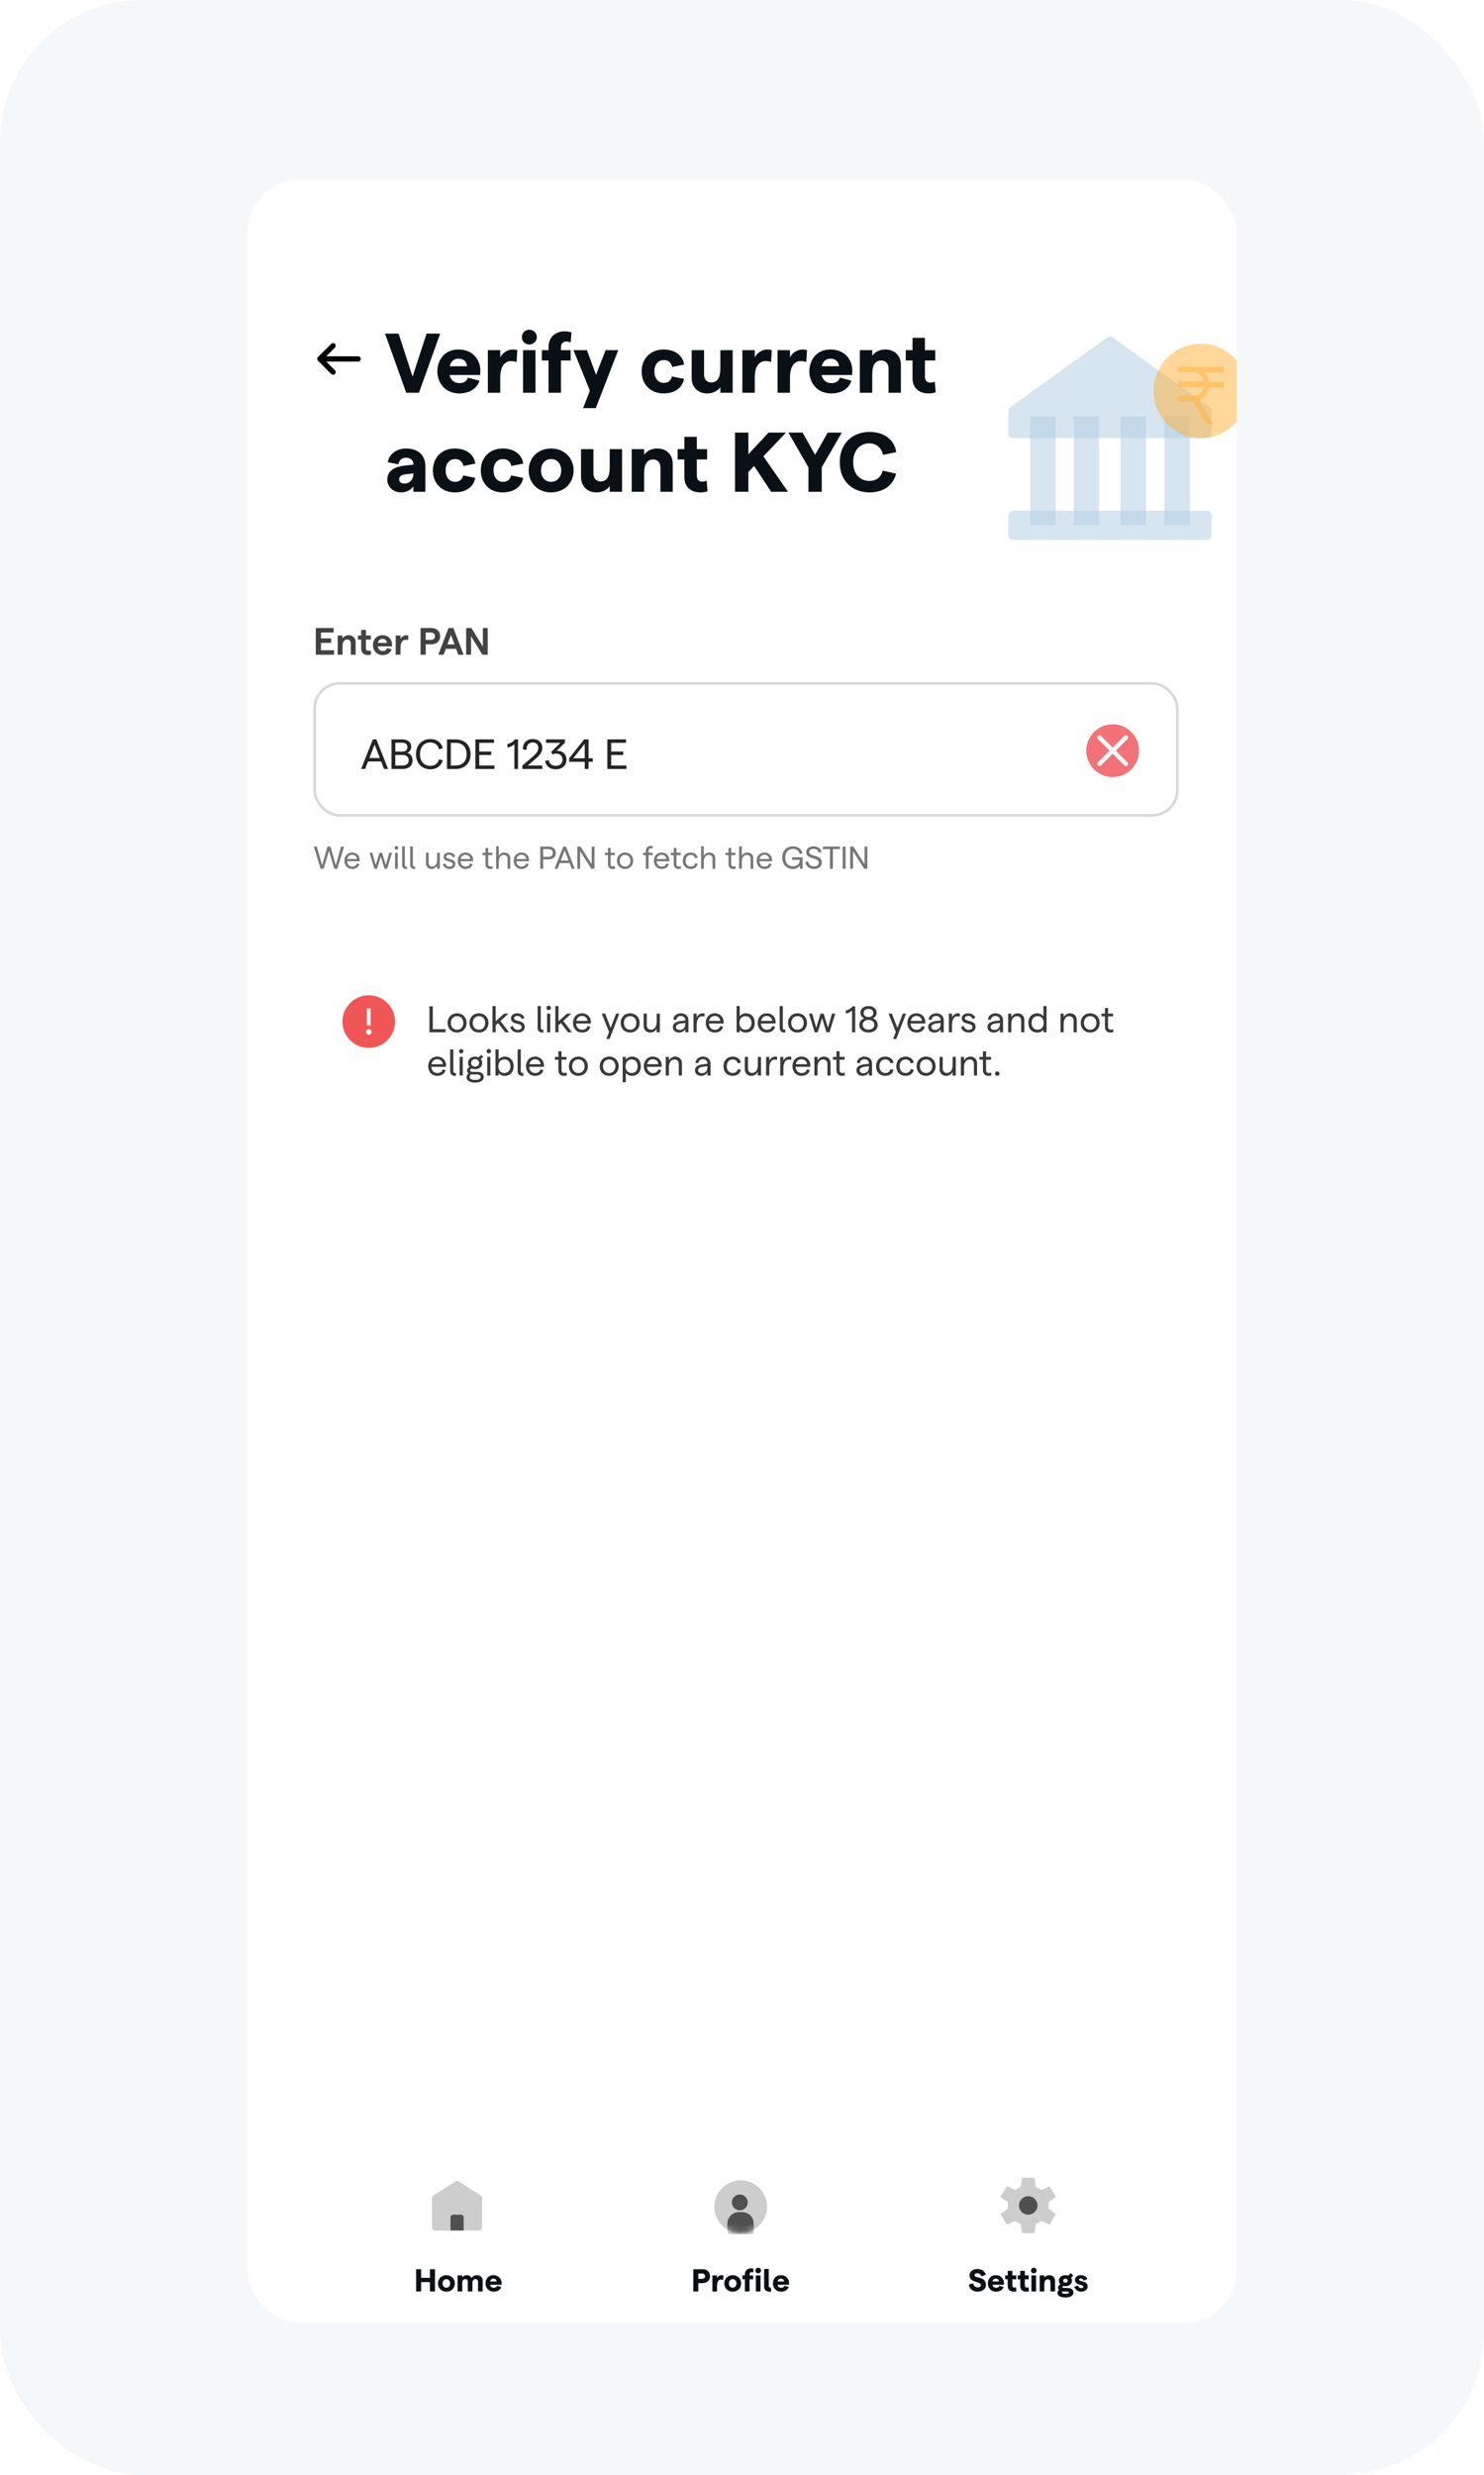 <svg  viewBox="0 0 240 400" fill="none" xmlns="http://www.w3.org/2000/svg">
<rect width="240" height="400" rx="23.074" fill="#F4F8FB"/>
<g filter="url(#filter0_d_943_9576)">
<g clip-path="url(#clip0_943_9576)">
<rect x="40" y="27" width="160" height="346.453" rx="8.59" fill="white"/>
<path d="M65.696 61.48L62.269 51.922H64.467L66.72 58.885L68.986 51.922H71.184L67.757 61.48H65.696ZM77.68 57.861C77.68 58.134 77.666 58.462 77.653 58.612H72.71C72.901 59.459 73.475 59.923 74.321 59.923C75.004 59.923 75.509 59.609 75.659 59.035L77.543 59.541C77.134 60.838 75.905 61.589 74.267 61.589C71.891 61.589 70.73 59.745 70.73 58.039C70.73 56.332 71.768 54.489 74.144 54.489C76.629 54.489 77.68 56.332 77.68 57.861ZM72.737 57.192H75.536C75.468 56.496 75.031 55.977 74.144 55.977C73.42 55.977 72.928 56.387 72.737 57.192ZM83.54 56.523C83.308 56.414 82.981 56.359 82.667 56.359C81.766 56.359 80.905 57.042 80.905 58.995V61.48H78.898V54.598H80.905V55.786C81.219 55.049 82.107 54.489 82.926 54.489C83.158 54.489 83.472 54.53 83.663 54.598L83.54 56.523ZM85.588 53.683C84.906 53.683 84.4 53.151 84.4 52.482C84.4 51.827 84.906 51.294 85.588 51.294C86.285 51.294 86.817 51.827 86.817 52.482C86.817 53.151 86.285 53.683 85.588 53.683ZM84.592 61.48V54.598H86.599V61.48H84.592ZM88.712 61.48V56.264H87.633V54.598H88.712V54.12C88.712 52.468 89.831 51.553 91.333 51.553C91.729 51.553 92.097 51.608 92.425 51.731L92.289 53.342C92.043 53.246 91.824 53.192 91.606 53.192C91.06 53.192 90.719 53.561 90.719 54.161V54.598H92.289V56.264H90.719V61.48H88.712ZM97.937 54.598H99.985L96.353 63.964H94.305L95.397 61.138L92.749 54.598H94.92L96.394 58.585L97.937 54.598ZM107.293 61.589C105.218 61.589 103.77 60.128 103.77 58.039C103.77 55.95 105.218 54.489 107.293 54.489C109.136 54.489 110.42 55.417 110.638 56.933L108.699 57.315C108.59 56.633 108.085 56.196 107.375 56.196C106.433 56.196 105.832 56.919 105.832 58.039C105.832 59.158 106.446 59.882 107.375 59.882C108.085 59.882 108.535 59.472 108.672 58.844L110.624 59.24C110.379 60.688 109.109 61.589 107.293 61.589ZM118.494 54.598V61.48H116.5V60.565C116.077 61.166 115.326 61.589 114.398 61.589C112.882 61.589 111.858 60.606 111.858 59.09V54.598H113.865V58.558C113.865 59.309 114.33 59.814 115.04 59.814C115.995 59.814 116.5 59.035 116.5 57.616V54.598H118.494ZM124.7 56.523C124.468 56.414 124.141 56.359 123.827 56.359C122.926 56.359 122.065 57.042 122.065 58.995V61.48H120.058V54.598H122.065V55.786C122.379 55.049 123.267 54.489 124.086 54.489C124.318 54.489 124.632 54.53 124.823 54.598L124.7 56.523ZM130.394 56.523C130.162 56.414 129.834 56.359 129.52 56.359C128.619 56.359 127.759 57.042 127.759 58.995V61.48H125.752V54.598H127.759V55.786C128.073 55.049 128.96 54.489 129.779 54.489C130.012 54.489 130.326 54.53 130.517 54.598L130.394 56.523ZM137.84 57.861C137.84 58.134 137.826 58.462 137.813 58.612H132.87C133.061 59.459 133.635 59.923 134.481 59.923C135.164 59.923 135.669 59.609 135.819 59.035L137.703 59.541C137.294 60.838 136.065 61.589 134.427 61.589C132.051 61.589 130.89 59.745 130.89 58.039C130.89 56.332 131.928 54.489 134.304 54.489C136.789 54.489 137.84 56.332 137.84 57.861ZM132.897 57.192H135.696C135.628 56.496 135.191 55.977 134.304 55.977C133.58 55.977 133.089 56.387 132.897 57.192ZM139.058 61.48V54.598H141.065V55.513C141.475 54.912 142.226 54.489 143.168 54.489C144.684 54.489 145.694 55.472 145.694 56.987V61.48H143.7V57.52C143.7 56.769 143.236 56.264 142.513 56.264C141.557 56.264 141.065 57.042 141.065 58.462V61.48H139.058ZM151.319 61.411C150.991 61.52 150.609 61.589 150.199 61.589C148.711 61.589 147.578 60.797 147.578 59.131V56.264H146.486V54.598H147.578V52.605H149.585V54.598H151.251V56.264H149.585V58.872C149.585 59.486 149.913 59.841 150.404 59.841C150.65 59.841 150.95 59.8 151.182 59.677L151.319 61.411ZM65.655 70.489C67.525 70.489 68.795 71.458 68.795 73.397V77.48H66.856V76.606C66.46 77.206 65.682 77.589 64.917 77.589C63.579 77.589 62.637 76.688 62.637 75.541C62.637 74.175 63.634 73.438 65.614 73.233L66.856 73.11V73.07C66.856 72.387 66.392 71.977 65.655 71.977C64.999 71.977 64.522 72.373 64.453 73.042L62.706 72.715C62.924 71.363 64.18 70.489 65.655 70.489ZM65.409 76.155C66.31 76.155 66.843 75.431 66.856 74.626V74.612V74.571V74.517L65.573 74.667C64.89 74.735 64.549 75.076 64.549 75.472C64.549 75.855 64.849 76.155 65.409 76.155ZM73.533 77.589C71.458 77.589 70.01 76.128 70.01 74.039C70.01 71.95 71.458 70.489 73.533 70.489C75.376 70.489 76.659 71.417 76.878 72.933L74.939 73.315C74.83 72.633 74.325 72.196 73.615 72.196C72.673 72.196 72.072 72.919 72.072 74.039C72.072 75.158 72.686 75.882 73.615 75.882C74.325 75.882 74.775 75.472 74.912 74.844L76.864 75.24C76.619 76.688 75.349 77.589 73.533 77.589ZM81.28 77.589C79.204 77.589 77.757 76.128 77.757 74.039C77.757 71.95 79.204 70.489 81.28 70.489C83.123 70.489 84.406 71.417 84.625 72.933L82.686 73.315C82.577 72.633 82.072 72.196 81.362 72.196C80.419 72.196 79.819 72.919 79.819 74.039C79.819 75.158 80.433 75.882 81.362 75.882C82.072 75.882 82.522 75.472 82.659 74.844L84.611 75.24C84.365 76.688 83.096 77.589 81.28 77.589ZM89.135 77.589C87.005 77.589 85.504 76.087 85.504 74.039C85.504 71.991 87.005 70.489 89.135 70.489C91.238 70.489 92.767 71.991 92.767 74.039C92.767 76.087 91.238 77.589 89.135 77.589ZM89.135 75.882C90.105 75.882 90.76 75.131 90.76 74.039C90.76 72.947 90.105 72.196 89.135 72.196C88.152 72.196 87.497 72.947 87.497 74.039C87.497 75.131 88.152 75.882 89.135 75.882ZM100.601 70.598V77.48H98.607V76.565C98.184 77.165 97.433 77.589 96.504 77.589C94.989 77.589 93.965 76.606 93.965 75.09V70.598H95.972V74.558C95.972 75.309 96.436 75.814 97.146 75.814C98.102 75.814 98.607 75.035 98.607 73.616V70.598H100.601ZM102.165 77.48V70.598H104.172V71.513C104.582 70.912 105.333 70.489 106.275 70.489C107.79 70.489 108.801 71.472 108.801 72.987V77.48H106.807V73.52C106.807 72.769 106.343 72.264 105.619 72.264C104.664 72.264 104.172 73.042 104.172 74.462V77.48H102.165ZM114.425 77.411C114.098 77.52 113.716 77.589 113.306 77.589C111.818 77.589 110.684 76.797 110.684 75.131V72.264H109.592V70.598H110.684V68.605H112.692V70.598H114.357V72.264H112.692V74.872C112.692 75.486 113.019 75.841 113.511 75.841C113.756 75.841 114.057 75.8 114.289 75.677L114.425 77.411ZM124.717 77.48L121.959 73.315L121.031 74.298V77.48H118.874V67.922H121.031V71.417L124.294 67.922H127.12L123.461 71.759L127.434 77.48H124.717ZM130.743 77.48V73.534L127.507 67.922H129.801L131.822 71.513L133.856 67.922H136.136L132.9 73.534V77.48H130.743ZM140.617 77.589C138.022 77.589 135.811 75.923 135.811 72.701C135.811 69.479 138.063 67.813 140.617 67.813C143.006 67.813 144.672 69.096 144.945 71.076L142.801 71.527C142.583 70.38 141.709 69.656 140.603 69.656C139.156 69.656 137.982 70.707 137.982 72.701C137.982 74.694 139.142 75.732 140.603 75.732C141.723 75.732 142.528 75.09 142.747 74.066L144.917 74.558C144.467 76.456 142.869 77.589 140.617 77.589Z" fill="#091016"/>
<path d="M163.838 80.546H195.202C195.305 80.551 195.407 80.577 195.501 80.622C195.595 80.665 195.679 80.727 195.747 80.804C195.818 80.88 195.871 80.97 195.906 81.068C195.937 81.167 195.951 81.27 195.947 81.373V84.43C195.954 84.536 195.94 84.643 195.904 84.744C195.869 84.845 195.814 84.938 195.741 85.016C195.601 85.167 195.407 85.258 195.202 85.269H163.838C163.632 85.258 163.439 85.167 163.299 85.016C163.225 84.939 163.168 84.846 163.133 84.745C163.098 84.644 163.084 84.536 163.093 84.43V81.373C163.086 81.27 163.1 81.166 163.134 81.068C163.169 80.97 163.222 80.88 163.293 80.804C163.434 80.65 163.63 80.558 163.838 80.546Z" fill="#B1CDE2" fill-opacity="0.5"/>
<path d="M163.093 64.401C163.093 64.266 163.129 64.134 163.199 64.019C163.267 63.902 163.367 63.807 163.486 63.744L179.168 52.474C179.276 52.415 179.397 52.385 179.52 52.386C179.643 52.386 179.764 52.416 179.872 52.474L195.554 63.744C195.672 63.808 195.771 63.904 195.841 64.019C195.911 64.134 195.947 64.266 195.947 64.401V68.067C195.945 68.265 195.867 68.454 195.73 68.595C195.589 68.734 195.399 68.812 195.202 68.812H163.838C163.74 68.813 163.643 68.794 163.552 68.757C163.462 68.72 163.379 68.665 163.31 68.596C163.24 68.527 163.186 68.444 163.148 68.353C163.111 68.263 163.093 68.165 163.093 68.067V64.401Z" fill="#B1CDE2" fill-opacity="0.5"/>
<g style="mix-blend-mode:multiply">
<g style="mix-blend-mode:multiply">
<path d="M170.72 65.293H166.613V82.893H170.72V65.293Z" fill="#B1CDE2" fill-opacity="0.5"/>
</g>
</g>
<g style="mix-blend-mode:multiply">
<g style="mix-blend-mode:multiply">
<path d="M177.76 65.293H173.653V82.893H177.76V65.293Z" fill="#B1CDE2" fill-opacity="0.5"/>
</g>
</g>
<g style="mix-blend-mode:multiply">
<g style="mix-blend-mode:multiply">
<path d="M192.427 65.293H188.32V82.893H192.427V65.293Z" fill="#B1CDE2" fill-opacity="0.5"/>
</g>
</g>
<g style="mix-blend-mode:multiply">
<g style="mix-blend-mode:multiply">
<path d="M185.328 65.293H181.221V82.893H185.328V65.293Z" fill="#B1CDE2" fill-opacity="0.5"/>
</g>
</g>
<path d="M194.187 68.813C195.952 68.813 197.662 68.201 199.026 67.081C200.389 65.962 201.323 64.404 201.667 62.674C202.011 60.943 201.745 59.147 200.913 57.591C200.081 56.035 198.735 54.815 197.105 54.14C195.475 53.465 193.661 53.376 191.973 53.888C190.284 54.4 188.825 55.482 187.845 56.949C186.865 58.417 186.424 60.178 186.597 61.934C186.77 63.69 187.547 65.332 188.794 66.579C189.503 67.288 190.343 67.849 191.269 68.233C192.194 68.616 193.186 68.813 194.187 68.813Z" fill="#FFB036" fill-opacity="0.5"/>
<g style="mix-blend-mode:multiply">
<g style="mix-blend-mode:multiply">
<path fill-rule="evenodd" clip-rule="evenodd" d="M190.494 57.26H197.886V58.18H194.765C195.169 58.606 195.43 59.147 195.511 59.727H197.886V60.643H195.495C195.418 61.09 195.233 61.511 194.956 61.87C194.678 62.229 194.317 62.515 193.904 62.702L196.16 66.515H195.114L192.994 62.898H190.494V61.967H192.858C193.355 61.962 193.83 61.767 194.188 61.422C194.43 61.186 194.604 60.889 194.689 60.561H190.494V59.635H194.743C194.632 59.218 194.387 58.849 194.047 58.584C193.707 58.318 193.29 58.171 192.858 58.164H190.494V57.26Z" fill="#FFB036" fill-opacity="0.5"/>
</g>
</g>
<path d="M53.867 53.88L51.733 56.013L53.867 58.147" stroke="black" stroke-width="0.853" stroke-linecap="round" stroke-linejoin="round"/>
<path d="M52.373 56.014H57.92" stroke="black" stroke-width="0.853" stroke-linecap="round" stroke-linejoin="round"/>
<g filter="url(#filter1_d_943_9576)">
<rect x="50.667" y="152.866" width="139.947" height="26.453" rx="1.337" fill="white"/>
</g>
<g clip-path="url(#clip1_943_9576)">
<path d="M59.638 158.862C57.288 158.862 55.382 160.768 55.382 163.118C55.382 165.468 57.288 167.373 59.638 167.373C61.988 167.373 63.893 165.468 63.893 163.118C63.893 160.768 61.988 158.862 59.638 158.862ZM59.334 161.066C59.334 161.024 59.368 160.99 59.41 160.99H59.865C59.907 160.99 59.941 161.024 59.941 161.066V163.65C59.941 163.692 59.907 163.726 59.865 163.726H59.41C59.368 163.726 59.334 163.692 59.334 163.65V161.066ZM59.638 165.246C59.518 165.243 59.405 165.194 59.321 165.109C59.238 165.024 59.191 164.909 59.191 164.79C59.191 164.67 59.238 164.556 59.321 164.471C59.405 164.385 59.518 164.336 59.638 164.334C59.757 164.336 59.87 164.385 59.954 164.471C60.038 164.556 60.084 164.67 60.084 164.79C60.084 164.909 60.038 165.024 59.954 165.109C59.87 165.194 59.757 165.243 59.638 165.246Z" fill="#F05656"/>
</g>
<path d="M69.449 164.84V160.659H69.993V164.35H72.066V164.84H69.449ZM73.92 164.888C73.024 164.888 72.391 164.237 72.391 163.335C72.391 162.433 73.024 161.781 73.92 161.781C74.81 161.781 75.455 162.433 75.455 163.335C75.455 164.237 74.81 164.888 73.92 164.888ZM73.92 164.434C74.523 164.434 74.929 163.98 74.929 163.335C74.929 162.689 74.523 162.235 73.92 162.235C73.316 162.235 72.91 162.689 72.91 163.335C72.91 163.98 73.316 164.434 73.92 164.434ZM77.46 164.888C76.564 164.888 75.931 164.237 75.931 163.335C75.931 162.433 76.564 161.781 77.46 161.781C78.35 161.781 78.996 162.433 78.996 163.335C78.996 164.237 78.35 164.888 77.46 164.888ZM77.46 164.434C78.064 164.434 78.47 163.98 78.47 163.335C78.47 162.689 78.064 162.235 77.46 162.235C76.857 162.235 76.451 162.689 76.451 163.335C76.451 163.98 76.857 164.434 77.46 164.434ZM81.694 164.84L80.559 163.358L80.159 163.723V164.84H79.645V160.611H80.159V163.054L81.551 161.829H82.226L80.936 163.018L82.327 164.84H81.694ZM83.758 164.888C83.029 164.888 82.635 164.434 82.504 164.01L82.94 163.818C83.053 164.171 83.292 164.458 83.758 164.458C84.129 164.458 84.368 164.243 84.368 163.998C84.368 163.227 82.635 163.723 82.635 162.582C82.635 162.104 83.047 161.781 83.692 161.781C84.224 161.781 84.684 162.08 84.809 162.522L84.385 162.707C84.302 162.397 84.003 162.2 83.68 162.2C83.34 162.2 83.125 162.337 83.125 162.576C83.125 163.221 84.869 162.749 84.863 163.992C84.863 164.517 84.421 164.888 83.758 164.888ZM87.886 164.882C87.349 164.935 86.949 164.732 86.949 164.105V160.611H87.456V164.069C87.456 164.398 87.612 164.446 87.863 164.428L87.886 164.882ZM88.728 161.262C88.525 161.262 88.376 161.107 88.376 160.909C88.376 160.706 88.525 160.551 88.728 160.551C88.937 160.551 89.092 160.706 89.092 160.909C89.092 161.107 88.937 161.262 88.728 161.262ZM88.477 164.84V161.829H88.985V164.84H88.477ZM91.856 164.84L90.721 163.358L90.321 163.723V164.84H89.807V160.611H90.321V163.054L91.713 161.829H92.388L91.097 163.018L92.489 164.84H91.856ZM95.564 163.197C95.564 163.269 95.558 163.376 95.552 163.43H93.175C93.211 164.039 93.593 164.44 94.137 164.44C94.597 164.44 94.913 164.225 95.003 163.848L95.481 163.962C95.331 164.547 94.829 164.888 94.137 164.888C93.235 164.888 92.667 164.189 92.667 163.335C92.667 162.48 93.217 161.781 94.125 161.781C95.015 161.781 95.564 162.421 95.564 163.197ZM93.205 163.006H95.027C94.979 162.546 94.656 162.206 94.125 162.206C93.653 162.206 93.306 162.504 93.205 163.006ZM99.642 161.829H100.162L98.585 165.927H98.065L98.501 164.798L97.324 161.829H97.874L98.758 164.135L99.642 161.829ZM101.908 164.888C101.012 164.888 100.379 164.237 100.379 163.335C100.379 162.433 101.012 161.781 101.908 161.781C102.798 161.781 103.443 162.433 103.443 163.335C103.443 164.237 102.798 164.888 101.908 164.888ZM101.908 164.434C102.511 164.434 102.917 163.98 102.917 163.335C102.917 162.689 102.511 162.235 101.908 162.235C101.305 162.235 100.898 162.689 100.898 163.335C100.898 163.98 101.305 164.434 101.908 164.434ZM106.709 161.829V164.84H106.201V164.272C105.992 164.631 105.628 164.888 105.168 164.888C104.541 164.888 104.093 164.464 104.093 163.824V161.829H104.601V163.729C104.601 164.135 104.857 164.428 105.282 164.428C105.843 164.428 106.201 163.944 106.201 163.149V161.829H106.709ZM110.098 161.781C110.827 161.781 111.335 162.212 111.335 162.91V164.84H110.833V164.326C110.66 164.673 110.266 164.888 109.83 164.888C109.226 164.888 108.814 164.517 108.814 163.998C108.814 163.418 109.286 163.102 110.248 163.006L110.833 162.94V162.881C110.833 162.468 110.54 162.206 110.098 162.206C109.686 162.206 109.394 162.451 109.352 162.857L108.88 162.767C108.969 162.17 109.465 161.781 110.098 161.781ZM109.907 164.469C110.493 164.469 110.833 164.081 110.833 163.478V163.335L110.248 163.4C109.638 163.466 109.322 163.675 109.322 163.992C109.322 164.272 109.561 164.469 109.907 164.469ZM113.923 162.325C113.809 162.277 113.666 162.253 113.534 162.253C113.056 162.253 112.668 162.713 112.668 163.693V164.84H112.16V161.829H112.668V162.439C112.841 162.056 113.236 161.781 113.606 161.781C113.731 161.781 113.851 161.799 113.952 161.835L113.923 162.325ZM117.031 163.197C117.031 163.269 117.025 163.376 117.019 163.43H114.642C114.677 164.039 115.06 164.44 115.603 164.44C116.063 164.44 116.38 164.225 116.469 163.848L116.947 163.962C116.798 164.547 116.296 164.888 115.603 164.888C114.701 164.888 114.134 164.189 114.134 163.335C114.134 162.48 114.683 161.781 115.591 161.781C116.481 161.781 117.031 162.421 117.031 163.197ZM114.671 163.006H116.493C116.445 162.546 116.123 162.206 115.591 162.206C115.119 162.206 114.773 162.504 114.671 163.006ZM120.613 164.888C120.171 164.888 119.77 164.679 119.633 164.404V164.84H119.125V160.611H119.633V162.259C119.824 161.979 120.218 161.781 120.619 161.781C121.551 161.781 122.064 162.451 122.064 163.335C122.064 164.219 121.551 164.888 120.613 164.888ZM120.565 164.434C121.156 164.434 121.545 163.998 121.545 163.335C121.545 162.672 121.156 162.235 120.565 162.235C119.974 162.235 119.591 162.672 119.591 163.335C119.591 163.998 119.974 164.434 120.565 164.434ZM125.437 163.197C125.437 163.269 125.431 163.376 125.425 163.43H123.047C123.083 164.039 123.466 164.44 124.009 164.44C124.469 164.44 124.786 164.225 124.875 163.848L125.353 163.962C125.204 164.547 124.702 164.888 124.009 164.888C123.107 164.888 122.54 164.189 122.54 163.335C122.54 162.48 123.089 161.781 123.997 161.781C124.887 161.781 125.437 162.421 125.437 163.197ZM123.077 163.006H124.899C124.851 162.546 124.529 162.206 123.997 162.206C123.525 162.206 123.179 162.504 123.077 163.006ZM127.028 164.882C126.491 164.935 126.09 164.732 126.09 164.105V160.611H126.598V164.069C126.598 164.398 126.753 164.446 127.004 164.428L127.028 164.882ZM128.975 164.888C128.079 164.888 127.445 164.237 127.445 163.335C127.445 162.433 128.079 161.781 128.975 161.781C129.865 161.781 130.51 162.433 130.51 163.335C130.51 164.237 129.865 164.888 128.975 164.888ZM128.975 164.434C129.578 164.434 129.984 163.98 129.984 163.335C129.984 162.689 129.578 162.235 128.975 162.235C128.371 162.235 127.965 162.689 127.965 163.335C127.965 163.98 128.371 164.434 128.975 164.434ZM131.753 164.84L130.833 161.829H131.353L132.004 164.129L132.708 161.829H133.198L133.903 164.129L134.548 161.829H135.08L134.154 164.84H133.658L132.953 162.552L132.249 164.84H131.753ZM137.797 164.84V161.339C137.51 161.602 137.2 161.734 136.805 161.805V161.322C137.224 161.232 137.588 161.017 137.881 160.659H138.311V164.84H137.797ZM140.471 164.888C139.581 164.888 138.972 164.398 138.972 163.639C138.972 163.149 139.282 162.737 139.76 162.588C139.39 162.421 139.145 162.08 139.145 161.71C139.145 161.059 139.665 160.611 140.471 160.611C141.254 160.611 141.773 161.059 141.773 161.71C141.773 162.08 141.528 162.427 141.158 162.588C141.636 162.737 141.947 163.149 141.947 163.639C141.947 164.398 141.337 164.888 140.471 164.888ZM140.471 162.385C140.931 162.385 141.236 162.128 141.242 161.728C141.248 161.328 140.937 161.071 140.471 161.071C139.981 161.071 139.671 161.328 139.677 161.728C139.683 162.128 139.993 162.385 140.471 162.385ZM140.465 164.416C141.033 164.416 141.397 164.105 141.397 163.633C141.397 163.161 141.033 162.851 140.465 162.851C139.892 162.851 139.521 163.161 139.521 163.633C139.521 164.105 139.892 164.416 140.465 164.416ZM146.011 161.829H146.531L144.954 165.927H144.434L144.87 164.798L143.693 161.829H144.243L145.127 164.135L146.011 161.829ZM149.645 163.197C149.645 163.269 149.639 163.376 149.633 163.43H147.256C147.292 164.039 147.674 164.44 148.217 164.44C148.677 164.44 148.994 164.225 149.084 163.848L149.561 163.962C149.412 164.547 148.91 164.888 148.217 164.888C147.315 164.888 146.748 164.189 146.748 163.335C146.748 162.48 147.298 161.781 148.205 161.781C149.096 161.781 149.645 162.421 149.645 163.197ZM147.286 163.006H149.107C149.06 162.546 148.737 162.206 148.205 162.206C147.734 162.206 147.387 162.504 147.286 163.006ZM151.393 161.781C152.121 161.781 152.629 162.212 152.629 162.91V164.84H152.127V164.326C151.954 164.673 151.56 164.888 151.124 164.888C150.52 164.888 150.108 164.517 150.108 163.998C150.108 163.418 150.58 163.102 151.542 163.006L152.127 162.94V162.881C152.127 162.468 151.835 162.206 151.393 162.206C150.98 162.206 150.688 162.451 150.646 162.857L150.174 162.767C150.264 162.17 150.759 161.781 151.393 161.781ZM151.201 164.469C151.787 164.469 152.127 164.081 152.127 163.478V163.335L151.542 163.4C150.933 163.466 150.616 163.675 150.616 163.992C150.616 164.272 150.855 164.469 151.201 164.469ZM155.217 162.325C155.103 162.277 154.96 162.253 154.828 162.253C154.351 162.253 153.962 162.713 153.962 163.693V164.84H153.455V161.829H153.962V162.439C154.136 162.056 154.53 161.781 154.9 161.781C155.026 161.781 155.145 161.799 155.247 161.835L155.217 162.325ZM156.669 164.888C155.94 164.888 155.546 164.434 155.415 164.01L155.851 163.818C155.964 164.171 156.203 164.458 156.669 164.458C157.039 164.458 157.278 164.243 157.278 163.998C157.278 163.227 155.546 163.723 155.546 162.582C155.546 162.104 155.958 161.781 156.603 161.781C157.135 161.781 157.595 162.08 157.72 162.522L157.296 162.707C157.213 162.397 156.914 162.2 156.591 162.2C156.251 162.2 156.036 162.337 156.036 162.576C156.036 163.221 157.78 162.749 157.774 163.992C157.774 164.517 157.332 164.888 156.669 164.888ZM160.983 161.781C161.711 161.781 162.219 162.212 162.219 162.91V164.84H161.717V164.326C161.544 164.673 161.15 164.888 160.714 164.888C160.11 164.888 159.698 164.517 159.698 163.998C159.698 163.418 160.17 163.102 161.132 163.006L161.717 162.94V162.881C161.717 162.468 161.425 162.206 160.983 162.206C160.57 162.206 160.278 162.451 160.236 162.857L159.764 162.767C159.854 162.17 160.349 161.781 160.983 161.781ZM160.791 164.469C161.377 164.469 161.717 164.081 161.717 163.478V163.335L161.132 163.4C160.523 163.466 160.206 163.675 160.206 163.992C160.206 164.272 160.445 164.469 160.791 164.469ZM163.045 164.84V161.829H163.552V162.397C163.761 162.038 164.126 161.781 164.586 161.781C165.213 161.781 165.661 162.206 165.661 162.845V164.84H165.153V162.94C165.153 162.534 164.896 162.241 164.472 162.241C163.911 162.241 163.552 162.725 163.552 163.52V164.84H163.045ZM167.765 164.888C166.827 164.888 166.313 164.219 166.313 163.335C166.313 162.451 166.827 161.781 167.759 161.781C168.159 161.781 168.553 161.979 168.744 162.259V160.611H169.252V164.84H168.744V164.404C168.607 164.679 168.207 164.888 167.765 164.888ZM167.812 164.434C168.404 164.434 168.792 163.998 168.792 163.335C168.792 162.672 168.404 162.235 167.812 162.235C167.221 162.235 166.833 162.672 166.833 163.335C166.833 163.998 167.221 164.434 167.812 164.434ZM171.515 164.84V161.829H172.022V162.397C172.231 162.038 172.596 161.781 173.056 161.781C173.683 161.781 174.131 162.206 174.131 162.845V164.84H173.623V162.94C173.623 162.534 173.366 162.241 172.942 162.241C172.381 162.241 172.022 162.725 172.022 163.52V164.84H171.515ZM176.312 164.888C175.416 164.888 174.783 164.237 174.783 163.335C174.783 162.433 175.416 161.781 176.312 161.781C177.202 161.781 177.847 162.433 177.847 163.335C177.847 164.237 177.202 164.888 176.312 164.888ZM176.312 164.434C176.915 164.434 177.322 163.98 177.322 163.335C177.322 162.689 176.915 162.235 176.312 162.235C175.709 162.235 175.303 162.689 175.303 163.335C175.303 163.98 175.709 164.434 176.312 164.434ZM180.057 164.816C179.908 164.87 179.746 164.888 179.585 164.888C179.071 164.888 178.695 164.601 178.695 163.938V162.277H178.134V161.829H178.695V160.915H179.203V161.829H180.009V162.277H179.203V163.956C179.203 164.272 179.382 164.428 179.645 164.428C179.764 164.428 179.902 164.41 180.021 164.35L180.057 164.816ZM72.149 170.197C72.149 170.269 72.143 170.376 72.137 170.43H69.76C69.796 171.039 70.178 171.44 70.722 171.44C71.181 171.44 71.498 171.225 71.588 170.848L72.066 170.962C71.916 171.547 71.415 171.888 70.722 171.888C69.82 171.888 69.252 171.189 69.252 170.335C69.252 169.48 69.802 168.781 70.71 168.781C71.6 168.781 72.149 169.421 72.149 170.197ZM69.79 170.006H71.612C71.564 169.546 71.241 169.206 70.71 169.206C70.238 169.206 69.891 169.504 69.79 170.006ZM73.741 171.882C73.203 171.935 72.803 171.732 72.803 171.105V167.611H73.311V171.069C73.311 171.398 73.466 171.446 73.717 171.428L73.741 171.882ZM74.582 168.262C74.379 168.262 74.23 168.107 74.23 167.909C74.23 167.706 74.379 167.551 74.582 167.551C74.791 167.551 74.947 167.706 74.947 167.909C74.947 168.107 74.791 168.262 74.582 168.262ZM74.331 171.84V168.829H74.839V171.84H74.331ZM77.208 171.254C77.812 171.254 78.23 171.505 78.23 172.061C78.23 172.664 77.668 172.975 76.844 172.975C75.99 172.975 75.458 172.67 75.458 172.115C75.458 171.852 75.602 171.637 75.781 171.499C75.631 171.398 75.542 171.248 75.542 171.033C75.542 170.771 75.715 170.573 75.948 170.466C75.787 170.293 75.697 170.066 75.697 169.797C75.697 169.188 76.187 168.781 76.838 168.781C77.035 168.781 77.22 168.823 77.388 168.901L77.859 168.495L78.152 168.829L77.752 169.17C77.895 169.337 77.979 169.552 77.979 169.797C77.979 170.418 77.495 170.812 76.838 170.812C76.623 170.812 76.438 170.771 76.276 170.699C76.103 170.777 76.032 170.878 76.032 171.004C76.032 171.189 76.205 171.254 76.402 171.254H77.208ZM76.838 169.194C76.492 169.194 76.193 169.421 76.193 169.797C76.193 170.179 76.492 170.4 76.838 170.4C77.184 170.4 77.483 170.179 77.483 169.797C77.483 169.421 77.184 169.194 76.838 169.194ZM76.844 172.545C77.417 172.545 77.734 172.383 77.734 172.097C77.734 171.774 77.495 171.667 77.137 171.667H76.498C76.39 171.667 76.288 171.661 76.193 171.649C76.008 171.774 75.954 171.935 75.954 172.109C75.954 172.383 76.258 172.545 76.844 172.545ZM79.05 168.262C78.847 168.262 78.698 168.107 78.698 167.909C78.698 167.706 78.847 167.551 79.05 167.551C79.26 167.551 79.415 167.706 79.415 167.909C79.415 168.107 79.26 168.262 79.05 168.262ZM78.799 171.84V168.829H79.307V171.84H78.799ZM81.617 171.888C81.175 171.888 80.775 171.679 80.637 171.404V171.84H80.129V167.611H80.637V169.259C80.828 168.979 81.223 168.781 81.623 168.781C82.555 168.781 83.068 169.451 83.068 170.335C83.068 171.219 82.555 171.888 81.617 171.888ZM81.569 171.434C82.16 171.434 82.549 170.998 82.549 170.335C82.549 169.672 82.16 169.235 81.569 169.235C80.978 169.235 80.596 169.672 80.596 170.335C80.596 170.998 80.978 171.434 81.569 171.434ZM84.655 171.882C84.117 171.935 83.717 171.732 83.717 171.105V167.611H84.225V171.069C84.225 171.398 84.38 171.446 84.631 171.428L84.655 171.882ZM87.969 170.197C87.969 170.269 87.963 170.376 87.957 170.43H85.58C85.616 171.039 85.998 171.44 86.542 171.44C87.001 171.44 87.318 171.225 87.408 170.848L87.886 170.962C87.736 171.547 87.234 171.888 86.542 171.888C85.64 171.888 85.072 171.189 85.072 170.335C85.072 169.48 85.622 168.781 86.53 168.781C87.42 168.781 87.969 169.421 87.969 170.197ZM85.61 170.006H87.432C87.384 169.546 87.061 169.206 86.53 169.206C86.058 169.206 85.711 169.504 85.61 170.006ZM91.665 171.816C91.515 171.87 91.354 171.888 91.193 171.888C90.679 171.888 90.303 171.601 90.303 170.938V169.277H89.741V168.829H90.303V167.915H90.81V168.829H91.617V169.277H90.81V170.956C90.81 171.272 90.99 171.428 91.252 171.428C91.372 171.428 91.509 171.41 91.629 171.35L91.665 171.816ZM93.537 171.888C92.641 171.888 92.008 171.237 92.008 170.335C92.008 169.433 92.641 168.781 93.537 168.781C94.427 168.781 95.072 169.433 95.072 170.335C95.072 171.237 94.427 171.888 93.537 171.888ZM93.537 171.434C94.141 171.434 94.547 170.98 94.547 170.335C94.547 169.689 94.141 169.235 93.537 169.235C92.934 169.235 92.528 169.689 92.528 170.335C92.528 170.98 92.934 171.434 93.537 171.434ZM98.519 171.888C97.623 171.888 96.99 171.237 96.99 170.335C96.99 169.433 97.623 168.781 98.519 168.781C99.409 168.781 100.054 169.433 100.054 170.335C100.054 171.237 99.409 171.888 98.519 171.888ZM98.519 171.434C99.122 171.434 99.528 170.98 99.528 170.335C99.528 169.689 99.122 169.235 98.519 169.235C97.915 169.235 97.509 169.689 97.509 170.335C97.509 170.98 97.915 171.434 98.519 171.434ZM100.704 172.927V168.829H101.211V169.265C101.373 168.991 101.767 168.781 102.203 168.781C103.129 168.781 103.643 169.451 103.643 170.335C103.643 171.219 103.117 171.888 102.191 171.888C101.809 171.888 101.415 171.696 101.211 171.422V172.927H100.704ZM102.143 171.434C102.741 171.434 103.129 170.998 103.129 170.335C103.129 169.672 102.741 169.235 102.143 169.235C101.558 169.235 101.17 169.672 101.17 170.335C101.17 170.998 101.558 171.434 102.143 171.434ZM107.015 170.197C107.015 170.269 107.009 170.376 107.003 170.43H104.626C104.662 171.039 105.044 171.44 105.587 171.44C106.047 171.44 106.364 171.225 106.454 170.848L106.931 170.962C106.782 171.547 106.28 171.888 105.587 171.888C104.685 171.888 104.118 171.189 104.118 170.335C104.118 169.48 104.668 168.781 105.575 168.781C106.466 168.781 107.015 169.421 107.015 170.197ZM104.656 170.006H106.477C106.43 169.546 106.107 169.206 105.575 169.206C105.104 169.206 104.757 169.504 104.656 170.006ZM107.669 171.84V168.829H108.176V169.397C108.386 169.038 108.75 168.781 109.21 168.781C109.837 168.781 110.285 169.206 110.285 169.845V171.84H109.777V169.94C109.777 169.534 109.52 169.241 109.096 169.241C108.535 169.241 108.176 169.725 108.176 170.52V171.84H107.669ZM113.674 168.781C114.403 168.781 114.911 169.212 114.911 169.91V171.84H114.409V171.326C114.236 171.673 113.841 171.888 113.405 171.888C112.802 171.888 112.39 171.517 112.39 170.998C112.39 170.418 112.862 170.102 113.824 170.006L114.409 169.94V169.881C114.409 169.468 114.116 169.206 113.674 169.206C113.262 169.206 112.969 169.451 112.928 169.857L112.456 169.767C112.545 169.17 113.041 168.781 113.674 168.781ZM113.483 171.469C114.068 171.469 114.409 171.081 114.409 170.478V170.335L113.824 170.4C113.214 170.466 112.898 170.675 112.898 170.992C112.898 171.272 113.137 171.469 113.483 171.469ZM118.497 171.888C117.601 171.888 117.004 171.266 117.004 170.335C117.004 169.403 117.601 168.781 118.497 168.781C119.196 168.781 119.71 169.164 119.817 169.761L119.315 169.863C119.25 169.498 118.933 169.235 118.509 169.235C117.918 169.235 117.535 169.672 117.535 170.335C117.535 170.998 117.918 171.434 118.509 171.434C118.933 171.434 119.244 171.201 119.327 170.8L119.823 170.902C119.692 171.523 119.19 171.888 118.497 171.888ZM123.072 168.829V171.84H122.564V171.272C122.355 171.631 121.991 171.888 121.531 171.888C120.903 171.888 120.455 171.464 120.455 170.824V168.829H120.963V170.729C120.963 171.135 121.22 171.428 121.644 171.428C122.206 171.428 122.564 170.944 122.564 170.149V168.829H123.072ZM125.659 169.325C125.546 169.277 125.402 169.253 125.271 169.253C124.793 169.253 124.405 169.713 124.405 170.693V171.84H123.897V168.829H124.405V169.439C124.578 169.056 124.972 168.781 125.343 168.781C125.468 168.781 125.587 168.799 125.689 168.835L125.659 169.325ZM127.946 169.325C127.832 169.277 127.689 169.253 127.558 169.253C127.08 169.253 126.691 169.713 126.691 170.693V171.84H126.184V168.829H126.691V169.439C126.865 169.056 127.259 168.781 127.629 168.781C127.755 168.781 127.874 168.799 127.976 168.835L127.946 169.325ZM131.054 170.197C131.054 170.269 131.048 170.376 131.042 170.43H128.665C128.701 171.039 129.083 171.44 129.627 171.44C130.087 171.44 130.403 171.225 130.493 170.848L130.971 170.962C130.821 171.547 130.319 171.888 129.627 171.888C128.725 171.888 128.157 171.189 128.157 170.335C128.157 169.48 128.707 168.781 129.615 168.781C130.505 168.781 131.054 169.421 131.054 170.197ZM128.695 170.006H130.517C130.469 169.546 130.146 169.206 129.615 169.206C129.143 169.206 128.796 169.504 128.695 170.006ZM131.708 171.84V168.829H132.216V169.397C132.425 169.038 132.789 168.781 133.249 168.781C133.876 168.781 134.324 169.206 134.324 169.845V171.84H133.816V169.94C133.816 169.534 133.56 169.241 133.136 169.241C132.574 169.241 132.216 169.725 132.216 170.52V171.84H131.708ZM136.64 171.816C136.49 171.87 136.329 171.888 136.168 171.888C135.654 171.888 135.278 171.601 135.278 170.938V169.277H134.716V168.829H135.278V167.915H135.785V168.829H136.592V169.277H135.785V170.956C135.785 171.272 135.965 171.428 136.227 171.428C136.347 171.428 136.484 171.41 136.604 171.35L136.64 171.816ZM139.796 168.781C140.525 168.781 141.032 169.212 141.032 169.91V171.84H140.531V171.326C140.357 171.673 139.963 171.888 139.527 171.888C138.924 171.888 138.512 171.517 138.512 170.998C138.512 170.418 138.983 170.102 139.945 170.006L140.531 169.94V169.881C140.531 169.468 140.238 169.206 139.796 169.206C139.384 169.206 139.091 169.451 139.049 169.857L138.577 169.767C138.667 169.17 139.163 168.781 139.796 168.781ZM139.605 171.469C140.19 171.469 140.531 171.081 140.531 170.478V170.335L139.945 170.4C139.336 170.466 139.019 170.675 139.019 170.992C139.019 171.272 139.258 171.469 139.605 171.469ZM143.178 171.888C142.282 171.888 141.685 171.266 141.685 170.335C141.685 169.403 142.282 168.781 143.178 168.781C143.877 168.781 144.391 169.164 144.498 169.761L143.996 169.863C143.931 169.498 143.614 169.235 143.19 169.235C142.599 169.235 142.216 169.672 142.216 170.335C142.216 170.998 142.599 171.434 143.19 171.434C143.614 171.434 143.925 171.201 144.008 170.8L144.504 170.902C144.373 171.523 143.871 171.888 143.178 171.888ZM146.456 171.888C145.56 171.888 144.963 171.266 144.963 170.335C144.963 169.403 145.56 168.781 146.456 168.781C147.155 168.781 147.669 169.164 147.776 169.761L147.275 169.863C147.209 169.498 146.892 169.235 146.468 169.235C145.877 169.235 145.495 169.672 145.495 170.335C145.495 170.998 145.877 171.434 146.468 171.434C146.892 171.434 147.203 171.201 147.287 170.8L147.782 170.902C147.651 171.523 147.149 171.888 146.456 171.888ZM149.77 171.888C148.874 171.888 148.241 171.237 148.241 170.335C148.241 169.433 148.874 168.781 149.77 168.781C150.661 168.781 151.306 169.433 151.306 170.335C151.306 171.237 150.661 171.888 149.77 171.888ZM149.77 171.434C150.374 171.434 150.78 170.98 150.78 170.335C150.78 169.689 150.374 169.235 149.77 169.235C149.167 169.235 148.761 169.689 148.761 170.335C148.761 170.98 149.167 171.434 149.77 171.434ZM154.572 168.829V171.84H154.064V171.272C153.855 171.631 153.491 171.888 153.031 171.888C152.403 171.888 151.955 171.464 151.955 170.824V168.829H152.463V170.729C152.463 171.135 152.72 171.428 153.144 171.428C153.706 171.428 154.064 170.944 154.064 170.149V168.829H154.572ZM155.397 171.84V168.829H155.905V169.397C156.114 169.038 156.478 168.781 156.938 168.781C157.565 168.781 158.013 169.206 158.013 169.845V171.84H157.506V169.94C157.506 169.534 157.249 169.241 156.825 169.241C156.263 169.241 155.905 169.725 155.905 170.52V171.84H155.397ZM160.329 171.816C160.179 171.87 160.018 171.888 159.857 171.888C159.343 171.888 158.967 171.601 158.967 170.938V169.277H158.405V168.829H158.967V167.915H159.475V168.829H160.281V169.277H159.475V170.956C159.475 171.272 159.654 171.428 159.917 171.428C160.036 171.428 160.173 171.41 160.293 171.35L160.329 171.816ZM161.286 171.888C161.071 171.888 160.921 171.738 160.921 171.529C160.921 171.326 161.071 171.171 161.286 171.171C161.489 171.171 161.65 171.326 161.65 171.529C161.65 171.738 161.489 171.888 161.286 171.888Z" fill="#3A3838"/>
<path d="M51.074 103.826V99.513H53.957V100.234H51.911V101.183H53.551V101.91H51.911V103.099H54.025V103.826H51.074ZM54.617 103.826V100.72H55.394V101.189C55.591 100.887 55.942 100.671 56.38 100.671C57.057 100.671 57.514 101.115 57.514 101.793V103.826H56.737V101.977C56.737 101.614 56.509 101.361 56.145 101.361C55.671 101.361 55.394 101.768 55.394 102.464V103.826H54.617ZM60.004 103.795C59.85 103.851 59.684 103.875 59.505 103.875C58.877 103.875 58.408 103.537 58.408 102.809V101.374H57.885V100.72H58.408V99.808H59.185V100.72H59.967V101.374H59.185V102.735C59.185 103.031 59.345 103.191 59.585 103.191C59.702 103.191 59.838 103.173 59.949 103.118L60.004 103.795ZM63.406 102.169C63.406 102.279 63.4 102.415 63.393 102.477H61.089C61.157 102.945 61.458 103.222 61.902 103.222C62.266 103.222 62.525 103.05 62.605 102.748L63.332 102.945C63.159 103.53 62.617 103.875 61.89 103.875C60.861 103.875 60.312 103.081 60.312 102.273C60.312 101.466 60.818 100.671 61.847 100.671C62.894 100.671 63.406 101.448 63.406 102.169ZM61.107 101.91H62.574C62.537 101.54 62.297 101.263 61.847 101.263C61.465 101.263 61.193 101.491 61.107 101.91ZM65.996 101.472C65.885 101.423 65.737 101.398 65.601 101.398C65.164 101.398 64.769 101.762 64.769 102.686V103.826H63.993V100.72H64.769V101.287C64.924 100.936 65.33 100.671 65.706 100.671C65.817 100.671 65.953 100.69 66.045 100.72L65.996 101.472ZM68.014 103.826V99.513H69.752C70.627 99.513 71.187 100.03 71.187 100.831C71.187 101.626 70.627 102.144 69.752 102.144H68.852V103.826H68.014ZM68.852 101.423H69.678C70.097 101.423 70.349 101.201 70.349 100.831C70.349 100.455 70.097 100.234 69.678 100.234H68.852V101.423ZM74.117 103.826L73.766 102.871H72.096L71.744 103.826H70.882L72.539 99.513H73.322L74.98 103.826H74.117ZM72.361 102.162H73.507L72.934 100.609L72.361 102.162ZM75.392 103.826V99.513H76.242L78.091 102.507V99.513H78.873V103.826H78.023L76.18 100.837V103.826H75.392Z" fill="#424242"/>
<rect x="50.88" y="108.453" width="139.52" height="21.333" rx="4.053" fill="white" stroke="#D8D8D8" stroke-width="0.427"/>
<path d="M62.115 122.289L61.644 121.074H59.521L59.05 122.289H58.408L60.299 117.51H60.866L62.764 122.289H62.115ZM59.733 120.521H61.432L60.586 118.33L59.733 120.521ZM63.312 122.289V117.51H65.046C65.947 117.51 66.507 117.961 66.507 118.739C66.507 119.183 66.199 119.538 65.879 119.674C66.363 119.845 66.718 120.227 66.718 120.896C66.718 121.757 66.131 122.289 65.148 122.289H63.312ZM63.933 119.476H65.018C65.585 119.476 65.892 119.238 65.892 118.76C65.892 118.282 65.585 118.043 65.018 118.043H63.933V119.476ZM63.933 121.729H65.046C65.742 121.729 66.097 121.436 66.097 120.883C66.097 120.323 65.742 120.023 65.046 120.023H63.933V121.729ZM69.601 122.344C68.4 122.344 67.28 121.545 67.28 119.9C67.28 118.255 68.406 117.456 69.601 117.456C70.645 117.456 71.417 118.043 71.615 118.964L71 119.101C70.85 118.412 70.338 118.009 69.594 118.009C68.625 118.009 67.922 118.678 67.922 119.9C67.922 121.122 68.625 121.784 69.594 121.784C70.338 121.784 70.823 121.402 70.994 120.739L71.615 120.869C71.376 121.77 70.632 122.344 69.601 122.344ZM72.292 122.289V117.51H73.712C75.05 117.51 76.108 118.364 76.108 119.9C76.108 121.436 75.05 122.289 73.712 122.289H72.292ZM72.906 121.729H73.691C74.613 121.729 75.466 121.204 75.466 119.9C75.466 118.596 74.613 118.063 73.691 118.063H72.906V121.729ZM76.885 122.289V117.51H79.896V118.063H77.506V119.47H79.445V120.029H77.506V121.729H79.971V122.289H76.885ZM83.19 122.289V118.289C82.862 118.589 82.507 118.739 82.057 118.821V118.268C82.535 118.166 82.951 117.92 83.286 117.51H83.777V122.289H83.19ZM84.478 122.289L84.471 121.75L86.267 120.2C86.826 119.715 87.066 119.319 87.066 118.889C87.066 118.357 86.71 118.009 86.151 118.009C85.482 118.009 85.106 118.48 85.174 119.19L84.574 119.149C84.499 118.145 85.154 117.456 86.151 117.456C87.093 117.456 87.707 118.022 87.707 118.889C87.707 119.47 87.386 120.002 86.649 120.623L85.352 121.729H87.707V122.289H84.478ZM89.877 122.344C88.935 122.344 88.259 121.798 88.171 120.965L88.758 120.876C88.826 121.429 89.27 121.784 89.877 121.784C90.54 121.784 90.97 121.388 90.97 120.787C90.97 120.166 90.574 119.804 89.912 119.804C89.734 119.804 89.536 119.859 89.386 119.954L89.12 119.558L90.628 118.063H88.307V117.51H91.359V118.05L90 119.374C90.942 119.285 91.611 119.859 91.611 120.801C91.611 121.722 90.929 122.344 89.877 122.344ZM94.562 122.289V121.122H92.043V120.562L94.467 117.51H95.184V120.562H95.873V121.122H95.184V122.289H94.562ZM92.712 120.562H94.562V118.22L92.712 120.562ZM98.225 122.289V117.51H101.236V118.063H98.846V119.47H100.785V120.029H98.846V121.729H101.311V122.289H98.225Z" fill="#242424"/>
<g clip-path="url(#clip2_943_9576)">
<circle cx="179.947" cy="119.333" r="4.267" fill="#F17377"/>
<path d="M177.813 121.466L182.08 117.199" stroke="#F4F8FB" stroke-width="0.711" stroke-linecap="round" stroke-linejoin="round"/>
<path d="M182.08 121.466L177.813 117.199" stroke="#F4F8FB" stroke-width="0.711" stroke-linecap="round" stroke-linejoin="round"/>
</g>
<path d="M51.849 138.413L50.759 134.829H51.24L52.095 137.875L52.961 134.829H53.447L54.307 137.875L55.162 134.829H55.643L54.558 138.413H54.066L53.206 135.525L52.336 138.413H51.849ZM58.185 137.005C58.185 137.067 58.18 137.159 58.175 137.205H56.137C56.167 137.727 56.495 138.07 56.961 138.07C57.355 138.07 57.627 137.886 57.703 137.563L58.113 137.66C57.985 138.162 57.555 138.454 56.961 138.454C56.188 138.454 55.702 137.855 55.702 137.123C55.702 136.391 56.173 135.792 56.951 135.792C57.714 135.792 58.185 136.339 58.185 137.005ZM56.162 136.841H57.724C57.683 136.447 57.407 136.155 56.951 136.155C56.546 136.155 56.249 136.411 56.162 136.841ZM60.553 138.413L59.765 135.833H60.21L60.769 137.804L61.373 135.833H61.792L62.397 137.804L62.95 135.833H63.405L62.612 138.413H62.187L61.583 136.452L60.978 138.413H60.553ZM64.105 135.346C63.931 135.346 63.803 135.213 63.803 135.044C63.803 134.87 63.931 134.737 64.105 134.737C64.284 134.737 64.417 134.87 64.417 135.044C64.417 135.213 64.284 135.346 64.105 135.346ZM63.89 138.413V135.833H64.325V138.413H63.89ZM65.834 138.449C65.373 138.495 65.03 138.321 65.03 137.783V134.788H65.465V137.753C65.465 138.034 65.598 138.075 65.813 138.06L65.834 138.449ZM67.144 138.449C66.683 138.495 66.34 138.321 66.34 137.783V134.788H66.775V137.753C66.775 138.034 66.908 138.075 67.123 138.06L67.144 138.449ZM71.128 135.833V138.413H70.692V137.927C70.513 138.234 70.201 138.454 69.807 138.454C69.269 138.454 68.885 138.091 68.885 137.543V135.833H69.32V137.461C69.32 137.809 69.54 138.06 69.904 138.06C70.385 138.06 70.692 137.645 70.692 136.964V135.833H71.128ZM72.7 138.454C72.076 138.454 71.738 138.065 71.625 137.701L71.999 137.538C72.096 137.84 72.301 138.085 72.7 138.085C73.018 138.085 73.222 137.901 73.222 137.691C73.222 137.031 71.738 137.456 71.738 136.478C71.738 136.068 72.091 135.792 72.644 135.792C73.1 135.792 73.494 136.048 73.601 136.427L73.238 136.585C73.166 136.319 72.91 136.15 72.634 136.15C72.342 136.15 72.158 136.268 72.158 136.473C72.158 137.026 73.653 136.621 73.647 137.686C73.647 138.137 73.269 138.454 72.7 138.454ZM76.515 137.005C76.515 137.067 76.51 137.159 76.504 137.205H74.467C74.498 137.727 74.825 138.07 75.291 138.07C75.685 138.07 75.957 137.886 76.034 137.563L76.443 137.66C76.315 138.162 75.885 138.454 75.291 138.454C74.518 138.454 74.031 137.855 74.031 137.123C74.031 136.391 74.503 135.792 75.281 135.792C76.044 135.792 76.515 136.339 76.515 137.005ZM74.492 136.841H76.054C76.013 136.447 75.737 136.155 75.281 136.155C74.876 136.155 74.579 136.411 74.492 136.841ZM79.682 138.393C79.554 138.439 79.416 138.454 79.278 138.454C78.837 138.454 78.515 138.208 78.515 137.64V136.217H78.034V135.833H78.515V135.049H78.95V135.833H79.641V136.217H78.95V137.655C78.95 137.927 79.104 138.06 79.329 138.06C79.431 138.06 79.549 138.044 79.651 137.993L79.682 138.393ZM80.235 138.413V134.788H80.67V136.339C80.86 135.971 81.172 135.792 81.551 135.792C82.135 135.792 82.519 136.155 82.519 136.713V138.413H82.083V136.795C82.083 136.416 81.848 136.186 81.454 136.186C80.977 136.186 80.67 136.616 80.67 137.307V138.413H80.235ZM85.56 137.005C85.56 137.067 85.555 137.159 85.549 137.205H83.512C83.543 137.727 83.87 138.07 84.336 138.07C84.73 138.07 85.002 137.886 85.079 137.563L85.488 137.66C85.36 138.162 84.93 138.454 84.336 138.454C83.563 138.454 83.076 137.855 83.076 137.123C83.076 136.391 83.548 135.792 84.326 135.792C85.089 135.792 85.56 136.339 85.56 137.005ZM83.537 136.841H85.099C85.058 136.447 84.781 136.155 84.326 136.155C83.921 136.155 83.624 136.411 83.537 136.841ZM87.376 138.413V134.829H88.737C89.434 134.829 89.884 135.239 89.884 135.868C89.884 136.498 89.434 136.908 88.737 136.908H87.841V138.413H87.376ZM87.841 136.488H88.722C89.147 136.488 89.403 136.258 89.403 135.868C89.403 135.479 89.147 135.244 88.722 135.244H87.841V136.488ZM92.468 138.413L92.115 137.502H90.522L90.169 138.413H89.688L91.106 134.829H91.531L92.954 138.413H92.468ZM90.681 137.087H91.956L91.321 135.443L90.681 137.087ZM93.365 138.413V134.829H93.883L95.69 137.681V134.829H96.146V138.413H95.629L93.821 135.571V138.413H93.365ZM99.482 138.393C99.354 138.439 99.216 138.454 99.078 138.454C98.637 138.454 98.315 138.208 98.315 137.64V136.217H97.834V135.833H98.315V135.049H98.75V135.833H99.441V136.217H98.75V137.655C98.75 137.927 98.904 138.06 99.129 138.06C99.231 138.06 99.349 138.044 99.451 137.993L99.482 138.393ZM101.087 138.454C100.319 138.454 99.776 137.896 99.776 137.123C99.776 136.35 100.319 135.792 101.087 135.792C101.85 135.792 102.403 136.35 102.403 137.123C102.403 137.896 101.85 138.454 101.087 138.454ZM101.087 138.065C101.604 138.065 101.953 137.676 101.953 137.123C101.953 136.57 101.604 136.181 101.087 136.181C100.57 136.181 100.222 136.57 100.222 137.123C100.222 137.676 100.57 138.065 101.087 138.065ZM104.451 138.413V136.217H104.011V135.833H104.451V135.592C104.451 135.024 104.774 134.722 105.214 134.722C105.332 134.722 105.455 134.732 105.562 134.763L105.542 135.152C105.449 135.116 105.357 135.1 105.27 135.1C105.04 135.1 104.886 135.28 104.886 135.556V135.833H105.547V136.217H104.886V138.413H104.451ZM108.235 137.005C108.235 137.067 108.23 137.159 108.225 137.205H106.187C106.217 137.727 106.545 138.07 107.011 138.07C107.405 138.07 107.677 137.886 107.753 137.563L108.163 137.66C108.035 138.162 107.605 138.454 107.011 138.454C106.238 138.454 105.752 137.855 105.752 137.123C105.752 136.391 106.223 135.792 107.001 135.792C107.764 135.792 108.235 136.339 108.235 137.005ZM106.212 136.841H107.774C107.733 136.447 107.457 136.155 107.001 136.155C106.596 136.155 106.299 136.411 106.212 136.841ZM110.132 138.393C110.004 138.439 109.866 138.454 109.728 138.454C109.287 138.454 108.965 138.208 108.965 137.64V136.217H108.484V135.833H108.965V135.049H109.4V135.833H110.091V136.217H109.4V137.655C109.4 137.927 109.554 138.06 109.779 138.06C109.881 138.06 109.999 138.044 110.101 137.993L110.132 138.393ZM111.707 138.454C110.939 138.454 110.427 137.922 110.427 137.123C110.427 136.324 110.939 135.792 111.707 135.792C112.306 135.792 112.746 136.119 112.838 136.631L112.408 136.718C112.352 136.406 112.08 136.181 111.717 136.181C111.21 136.181 110.882 136.555 110.882 137.123C110.882 137.691 111.21 138.065 111.717 138.065C112.08 138.065 112.347 137.865 112.418 137.522L112.843 137.609C112.731 138.142 112.3 138.454 111.707 138.454ZM113.385 138.413V134.788H113.82V136.339C114.01 135.971 114.322 135.792 114.701 135.792C115.285 135.792 115.669 136.155 115.669 136.713V138.413H115.233V136.795C115.233 136.416 114.998 136.186 114.604 136.186C114.127 136.186 113.82 136.616 113.82 137.307V138.413H113.385ZM118.982 138.393C118.854 138.439 118.716 138.454 118.578 138.454C118.137 138.454 117.815 138.208 117.815 137.64V136.217H117.334V135.833H117.815V135.049H118.25V135.833H118.941V136.217H118.25V137.655C118.25 137.927 118.404 138.06 118.629 138.06C118.731 138.06 118.849 138.044 118.951 137.993L118.982 138.393ZM119.535 138.413V134.788H119.97V136.339C120.16 135.971 120.472 135.792 120.851 135.792C121.435 135.792 121.819 136.155 121.819 136.713V138.413H121.383V136.795C121.383 136.416 121.148 136.186 120.754 136.186C120.277 136.186 119.97 136.616 119.97 137.307V138.413H119.535ZM124.86 137.005C124.86 137.067 124.855 137.159 124.85 137.205H122.812C122.842 137.727 123.17 138.07 123.636 138.07C124.03 138.07 124.302 137.886 124.378 137.563L124.788 137.66C124.66 138.162 124.23 138.454 123.636 138.454C122.863 138.454 122.377 137.855 122.377 137.123C122.377 136.391 122.848 135.792 123.626 135.792C124.389 135.792 124.86 136.339 124.86 137.005ZM122.837 136.841H124.399C124.358 136.447 124.082 136.155 123.626 136.155C123.221 136.155 122.924 136.411 122.837 136.841ZM128.237 138.454C127.346 138.454 126.512 137.845 126.512 136.621C126.512 135.397 127.351 134.788 128.247 134.788C129.046 134.788 129.635 135.228 129.778 135.92L129.317 136.017C129.215 135.51 128.816 135.203 128.247 135.203C127.52 135.203 126.993 135.71 126.993 136.621C126.993 137.532 127.52 138.034 128.242 138.034C128.913 138.034 129.338 137.599 129.353 136.969H128.104V136.565H129.794V138.413H129.369V137.86C129.205 138.224 128.744 138.454 128.237 138.454ZM131.602 138.454C130.911 138.454 130.358 138.009 130.24 137.353L130.681 137.21C130.752 137.712 131.136 138.039 131.612 138.039C132.104 138.039 132.421 137.809 132.421 137.451C132.421 136.493 130.384 136.995 130.384 135.725C130.384 135.167 130.885 134.788 131.592 134.788C132.247 134.788 132.754 135.141 132.846 135.674L132.421 135.838C132.35 135.449 132.042 135.203 131.592 135.203C131.131 135.203 130.855 135.403 130.855 135.725C130.855 136.544 132.903 136.012 132.903 137.445C132.903 138.055 132.386 138.454 131.602 138.454ZM134.231 138.413V135.244H133.089V134.829H135.833V135.244H134.697V138.413H134.231ZM136.286 138.413V134.829H136.751V138.413H136.286ZM137.496 138.413V134.829H138.013L139.82 137.681V134.829H140.276V138.413H139.759L137.951 135.571V138.413H137.496Z" fill="#767676"/>
<g filter="url(#filter2_d_943_9576)">
<rect x="40" y="342.733" width="160" height="30.72" fill="white"/>
</g>
<g style="mix-blend-mode:multiply">
<path d="M119.787 358.946C118.943 358.946 118.118 358.696 117.416 358.227C116.715 357.759 116.168 357.092 115.845 356.313C115.522 355.533 115.437 354.675 115.602 353.847C115.767 353.02 116.173 352.259 116.77 351.663C117.366 351.066 118.127 350.66 118.954 350.495C119.782 350.33 120.64 350.415 121.419 350.738C122.199 351.061 122.865 351.608 123.334 352.309C123.803 353.011 124.053 353.836 124.053 354.68C124.051 355.811 123.601 356.894 122.801 357.694C122.001 358.494 120.918 358.944 119.787 358.946Z" fill="#CDCDCD"/>
</g>
<mask id="mask0_943_9576" style="mask-type:alpha" maskUnits="userSpaceOnUse" x="115" y="350" width="10" height="9">
<path d="M119.787 358.947C118.943 358.947 118.118 358.697 117.416 358.228C116.715 357.76 116.168 357.093 115.845 356.314C115.522 355.534 115.437 354.676 115.602 353.848C115.767 353.021 116.173 352.26 116.77 351.664C117.366 351.067 118.127 350.661 118.954 350.496C119.782 350.331 120.64 350.416 121.419 350.739C122.199 351.062 122.865 351.609 123.334 352.31C123.803 353.012 124.053 353.837 124.053 354.681C124.051 355.812 123.601 356.895 122.801 357.695C122.001 358.495 120.918 358.945 119.787 358.947Z" fill="#B1CDE2"/>
</mask>
<g mask="url(#mask0_943_9576)">
<g style="mix-blend-mode:multiply">
<g style="mix-blend-mode:multiply">
<path d="M121.92 358.776C121.92 358.871 121.882 358.962 121.815 359.029C121.748 359.097 121.657 359.134 121.562 359.134H117.984C117.938 359.134 117.891 359.125 117.848 359.107C117.805 359.089 117.766 359.062 117.733 359.029C117.7 358.996 117.674 358.956 117.657 358.913C117.639 358.87 117.63 358.823 117.631 358.776V357.416C117.629 357.17 117.676 356.926 117.769 356.699C117.862 356.471 117.999 356.264 118.173 356.09C118.346 355.916 118.552 355.778 118.78 355.684C119.007 355.59 119.25 355.541 119.496 355.542H120.033C120.279 355.541 120.522 355.59 120.749 355.684C120.976 355.778 121.183 355.916 121.356 356.09C121.529 356.264 121.667 356.471 121.76 356.699C121.853 356.926 121.9 357.17 121.898 357.416L121.92 358.776Z" fill="#505050"/>
</g>
<g style="mix-blend-mode:multiply">
<path d="M119.645 355.249C119.899 355.249 120.148 355.174 120.359 355.032C120.57 354.89 120.734 354.688 120.83 354.452C120.926 354.217 120.95 353.958 120.898 353.709C120.846 353.46 120.721 353.232 120.539 353.054C120.357 352.876 120.126 352.757 119.876 352.711C119.626 352.665 119.368 352.694 119.134 352.795C118.901 352.897 118.703 353.065 118.566 353.28C118.429 353.494 118.359 353.744 118.365 353.999C118.373 354.333 118.511 354.651 118.75 354.885C118.989 355.119 119.31 355.25 119.645 355.249Z" fill="#505050"/>
</g>
</g>
</g>
<path d="M112.127 368.36V364.776H113.612C114.354 364.776 114.83 365.217 114.83 365.898C114.83 366.579 114.354 367.019 113.612 367.019H112.936V368.36H112.127ZM112.936 366.328H113.53C113.837 366.328 114.021 366.164 114.021 365.898C114.021 365.631 113.837 365.468 113.53 365.468H112.936V366.328ZM116.952 366.502C116.865 366.461 116.742 366.44 116.624 366.44C116.286 366.44 115.964 366.696 115.964 367.429V368.36H115.211V365.78H115.964V366.225C116.081 365.949 116.414 365.739 116.721 365.739C116.808 365.739 116.926 365.754 116.998 365.78L116.952 366.502ZM118.5 368.401C117.701 368.401 117.138 367.838 117.138 367.07C117.138 366.302 117.701 365.739 118.5 365.739C119.288 365.739 119.862 366.302 119.862 367.07C119.862 367.838 119.288 368.401 118.5 368.401ZM118.5 367.761C118.863 367.761 119.109 367.48 119.109 367.07C119.109 366.661 118.863 366.379 118.5 366.379C118.131 366.379 117.886 366.661 117.886 367.07C117.886 367.48 118.131 367.761 118.5 367.761ZM120.466 368.36V366.405H120.061V365.78H120.466V365.601C120.466 364.981 120.886 364.638 121.449 364.638C121.597 364.638 121.736 364.659 121.859 364.705L121.807 365.309C121.715 365.273 121.633 365.253 121.551 365.253C121.347 365.253 121.219 365.391 121.219 365.616V365.78H121.807V366.405H121.219V368.36H120.466ZM122.615 365.437C122.359 365.437 122.169 365.237 122.169 364.986C122.169 364.741 122.359 364.541 122.615 364.541C122.876 364.541 123.076 364.741 123.076 364.986C123.076 365.237 122.876 365.437 122.615 365.437ZM122.241 368.36V365.78H122.994V368.36H122.241ZM124.718 368.381C124.088 368.483 123.576 368.243 123.576 367.551V364.735H124.329V367.444C124.329 367.746 124.462 367.746 124.667 367.746L124.718 368.381ZM127.609 367.004C127.609 367.106 127.604 367.229 127.599 367.285H125.745C125.817 367.603 126.032 367.777 126.35 367.777C126.606 367.777 126.795 367.659 126.851 367.444L127.558 367.633C127.404 368.12 126.943 368.401 126.329 368.401C125.438 368.401 125.003 367.71 125.003 367.07C125.003 366.43 125.392 365.739 126.283 365.739C127.215 365.739 127.609 366.43 127.609 367.004ZM125.756 366.753H126.805C126.78 366.492 126.616 366.297 126.283 366.297C126.012 366.297 125.827 366.451 125.756 366.753Z" fill="#091016"/>
<path d="M169.606 354.466C169.606 354.299 169.59 354.133 169.56 353.969L170.773 353.097L169.754 351.375L168.378 351.977C168.108 351.766 167.805 351.598 167.481 351.48L167.313 349.986H165.274L165.106 351.45C164.78 351.577 164.477 351.756 164.209 351.977L162.833 351.365L161.813 353.087L163.026 353.969C162.968 354.298 162.968 354.635 163.026 354.964L161.813 355.845L162.833 357.567L164.209 356.98C164.479 357.191 164.782 357.359 165.106 357.478L165.274 358.946H167.313L167.481 357.483C167.805 357.364 168.108 357.196 168.378 356.985L169.754 357.572L170.773 355.85L169.56 354.964C169.59 354.8 169.606 354.633 169.606 354.466Z" fill="#CDCDCD"/>
<path d="M166.293 355.959C167.118 355.959 167.787 355.291 167.787 354.466C167.787 353.641 167.118 352.973 166.293 352.973C165.469 352.973 164.8 353.641 164.8 354.466C164.8 355.291 165.469 355.959 166.293 355.959Z" fill="#505050"/>
<path d="M158.071 368.4C157.355 368.4 156.75 367.914 156.684 367.259L157.39 367.049C157.436 367.448 157.749 367.714 158.102 367.714C158.425 367.714 158.635 367.561 158.635 367.335C158.635 366.66 156.796 367.059 156.796 365.743C156.796 365.154 157.36 364.734 158.061 364.734C158.752 364.734 159.31 365.103 159.433 365.651L158.711 365.953C158.64 365.63 158.399 365.42 158.061 365.42C157.78 365.42 157.605 365.538 157.605 365.738C157.605 366.306 159.449 365.851 159.449 367.315C159.449 367.965 158.896 368.4 158.071 368.4ZM162.366 367.003C162.366 367.105 162.361 367.228 162.356 367.284H160.502C160.574 367.602 160.789 367.776 161.106 367.776C161.362 367.776 161.552 367.658 161.608 367.443L162.315 367.632C162.161 368.119 161.7 368.4 161.086 368.4C160.195 368.4 159.76 367.709 159.76 367.069C159.76 366.429 160.149 365.738 161.04 365.738C161.972 365.738 162.366 366.429 162.366 367.003ZM160.512 366.752H161.562C161.536 366.491 161.372 366.296 161.04 366.296C160.768 366.296 160.584 366.45 160.512 366.752ZM164.375 368.334C164.252 368.375 164.109 368.4 163.956 368.4C163.397 368.4 162.972 368.103 162.972 367.479V366.404H162.563V365.779H162.972V365.031H163.725V365.779H164.35V366.404H163.725V367.381C163.725 367.612 163.848 367.745 164.032 367.745C164.124 367.745 164.237 367.73 164.324 367.684L164.375 368.334ZM166.395 368.334C166.272 368.375 166.129 368.4 165.976 368.4C165.417 368.4 164.992 368.103 164.992 367.479V366.404H164.583V365.779H164.992V365.031H165.745V365.779H166.37V366.404H165.745V367.381C165.745 367.612 165.868 367.745 166.052 367.745C166.144 367.745 166.257 367.73 166.344 367.684L166.395 368.334ZM167.181 365.436C166.925 365.436 166.736 365.236 166.736 364.985C166.736 364.74 166.925 364.54 167.181 364.54C167.443 364.54 167.642 364.74 167.642 364.985C167.642 365.236 167.443 365.436 167.181 365.436ZM166.808 368.359V365.779H167.56V368.359H166.808ZM168.143 368.359V365.779H168.895V366.122C169.049 365.897 169.331 365.738 169.684 365.738C170.252 365.738 170.631 366.107 170.631 366.675V368.359H169.883V366.875C169.883 366.593 169.709 366.404 169.438 366.404C169.08 366.404 168.895 366.695 168.895 367.228V368.359H168.143ZM172.61 367.796C173.24 367.796 173.599 368.068 173.599 368.533C173.599 369.132 172.994 369.332 172.313 369.332C171.54 369.332 171.023 369.107 171.023 368.59C171.023 368.431 171.115 368.236 171.264 368.108C171.167 368.011 171.11 367.893 171.11 367.76C171.11 367.509 171.259 367.325 171.489 367.223C171.341 367.074 171.254 366.869 171.254 366.629C171.254 366.091 171.684 365.738 172.308 365.738C172.482 365.738 172.636 365.764 172.774 365.815L173.143 365.4L173.578 365.779L173.23 366.168C173.317 366.296 173.363 366.455 173.363 366.629C173.363 367.166 172.938 367.515 172.308 367.515C172.191 367.515 172.083 367.504 171.981 367.479C171.878 367.53 171.822 367.596 171.822 367.663C171.822 367.755 171.909 367.796 172.047 367.796H172.61ZM172.308 366.306C172.093 366.306 171.945 366.434 171.945 366.629C171.945 366.818 172.093 366.946 172.308 366.946C172.513 366.946 172.667 366.818 172.667 366.629C172.667 366.434 172.513 366.306 172.308 366.306ZM172.313 368.738C172.718 368.738 172.872 368.677 172.872 368.539C172.872 368.395 172.723 368.37 172.477 368.37H172.037C171.96 368.37 171.889 368.364 171.817 368.354C171.766 368.421 171.75 368.472 171.75 368.539C171.75 368.677 171.878 368.738 172.313 368.738ZM174.884 368.4C174.255 368.4 173.865 368.016 173.732 367.627L174.336 367.392C174.398 367.632 174.598 367.832 174.884 367.832C175.084 367.832 175.217 367.735 175.217 367.591C175.217 367.187 173.85 367.458 173.85 366.48C173.85 366.076 174.203 365.738 174.772 365.738C175.299 365.738 175.734 365.994 175.852 366.368L175.248 366.619C175.181 366.383 174.971 366.276 174.797 366.276C174.628 366.276 174.511 366.347 174.511 366.46C174.511 366.869 175.898 366.532 175.898 367.576C175.898 368.021 175.488 368.4 174.884 368.4Z" fill="#091016"/>
<path d="M69.867 353.274C69.867 353.098 69.956 352.936 70.104 352.842L73.645 350.588C73.813 350.481 74.027 350.481 74.195 350.588L77.736 352.842C77.884 352.936 77.973 353.098 77.973 353.274V358.008C77.973 358.291 77.744 358.52 77.461 358.52H70.379C70.096 358.52 69.867 358.291 69.867 358.008V353.274Z" fill="#CDCDCD"/>
<path d="M72.853 356.387C72.853 356.151 73.044 355.96 73.28 355.96H74.56C74.796 355.96 74.987 356.151 74.987 356.387V358.52H72.853V356.387Z" fill="#505050"/>
<path d="M69.533 364.776H70.347V368.36H69.533V366.86H68.11V368.36H67.301V364.776H68.11V366.169H69.533V364.776ZM72.194 368.401C71.395 368.401 70.832 367.838 70.832 367.07C70.832 366.302 71.395 365.739 72.194 365.739C72.983 365.739 73.556 366.302 73.556 367.07C73.556 367.838 72.983 368.401 72.194 368.401ZM72.194 367.761C72.558 367.761 72.803 367.48 72.803 367.07C72.803 366.661 72.558 366.379 72.194 366.379C71.826 366.379 71.58 366.661 71.58 367.07C71.58 367.48 71.826 367.761 72.194 367.761ZM74.005 368.36V365.78H74.758V366.128C74.906 365.898 75.142 365.739 75.485 365.739C75.884 365.739 76.135 365.903 76.263 366.2C76.401 365.954 76.714 365.739 77.133 365.739C77.692 365.739 78.06 366.113 78.06 366.604V368.36H77.313V366.824C77.313 366.543 77.159 366.369 76.893 366.369C76.581 366.369 76.401 366.625 76.401 367.039V368.36H75.659V366.824C75.659 366.543 75.505 366.369 75.244 366.369C74.937 366.369 74.758 366.63 74.758 367.039V368.36H74.005ZM81.123 367.004C81.123 367.106 81.118 367.229 81.113 367.285H79.26C79.331 367.603 79.546 367.777 79.864 367.777C80.12 367.777 80.309 367.659 80.365 367.444L81.072 367.633C80.918 368.12 80.458 368.401 79.843 368.401C78.952 368.401 78.517 367.71 78.517 367.07C78.517 366.43 78.906 365.739 79.797 365.739C80.729 365.739 81.123 366.43 81.123 367.004ZM79.27 366.753H80.319C80.294 366.492 80.13 366.297 79.797 366.297C79.526 366.297 79.341 366.451 79.27 366.753Z" fill="#091016"/>
</g>
</g>
<defs>
<filter id="filter0_d_943_9576" x="20" y="9" width="200" height="386.453" filterUnits="userSpaceOnUse" color-interpolation-filters="sRGB">
<feFlood flood-opacity="0" result="BackgroundImageFix"/>
<feColorMatrix in="SourceAlpha" type="matrix" values="0 0 0 0 0 0 0 0 0 0 0 0 0 0 0 0 0 0 127 0" result="hardAlpha"/>
<feOffset dy="2"/>
<feGaussianBlur stdDeviation="10"/>
<feComposite in2="hardAlpha" operator="out"/>
<feColorMatrix type="matrix" values="0 0 0 0 0.004 0 0 0 0 0.298 0 0 0 0 0.573 0 0 0 0.1 0"/>
<feBlend mode="normal" in2="BackgroundImageFix" result="effect1_dropShadow_943_9576"/>
<feBlend mode="normal" in="SourceGraphic" in2="effect1_dropShadow_943_9576" result="shape"/>
</filter>
<filter id="filter1_d_943_9576" x="49.387" y="151.586" width="142.507" height="29.013" filterUnits="userSpaceOnUse" color-interpolation-filters="sRGB">
<feFlood flood-opacity="0" result="BackgroundImageFix"/>
<feColorMatrix in="SourceAlpha" type="matrix" values="0 0 0 0 0 0 0 0 0 0 0 0 0 0 0 0 0 0 127 0" result="hardAlpha"/>
<feOffset/>
<feGaussianBlur stdDeviation="0.64"/>
<feColorMatrix type="matrix" values="0 0 0 0 0 0 0 0 0 0 0 0 0 0 0 0 0 0 0.15 0"/>
<feBlend mode="normal" in2="BackgroundImageFix" result="effect1_dropShadow_943_9576"/>
<feBlend mode="normal" in="SourceGraphic" in2="effect1_dropShadow_943_9576" result="shape"/>
</filter>
<filter id="filter2_d_943_9576" x="31.467" y="332.493" width="177.067" height="47.786" filterUnits="userSpaceOnUse" color-interpolation-filters="sRGB">
<feFlood flood-opacity="0" result="BackgroundImageFix"/>
<feColorMatrix in="SourceAlpha" type="matrix" values="0 0 0 0 0 0 0 0 0 0 0 0 0 0 0 0 0 0 127 0" result="hardAlpha"/>
<feOffset dy="-1.707"/>
<feGaussianBlur stdDeviation="4.267"/>
<feComposite in2="hardAlpha" operator="out"/>
<feColorMatrix type="matrix" values="0 0 0 0 0.004 0 0 0 0 0.168 0 0 0 0 0.321 0 0 0 0.1 0"/>
<feBlend mode="normal" in2="BackgroundImageFix" result="effect1_dropShadow_943_9576"/>
<feBlend mode="normal" in="SourceGraphic" in2="effect1_dropShadow_943_9576" result="shape"/>
</filter>
<clipPath id="clip0_943_9576">
<rect x="40" y="27" width="160" height="346.453" rx="8.59" fill="white"/>
</clipPath>
<clipPath id="clip1_943_9576">
<rect width="8.533" height="8.533" fill="white" transform="translate(55.36 158.84)"/>
</clipPath>
<clipPath id="clip2_943_9576">
<rect width="8.533" height="8.533" fill="white" transform="translate(175.68 115.066)"/>
</clipPath>
</defs>
</svg>
